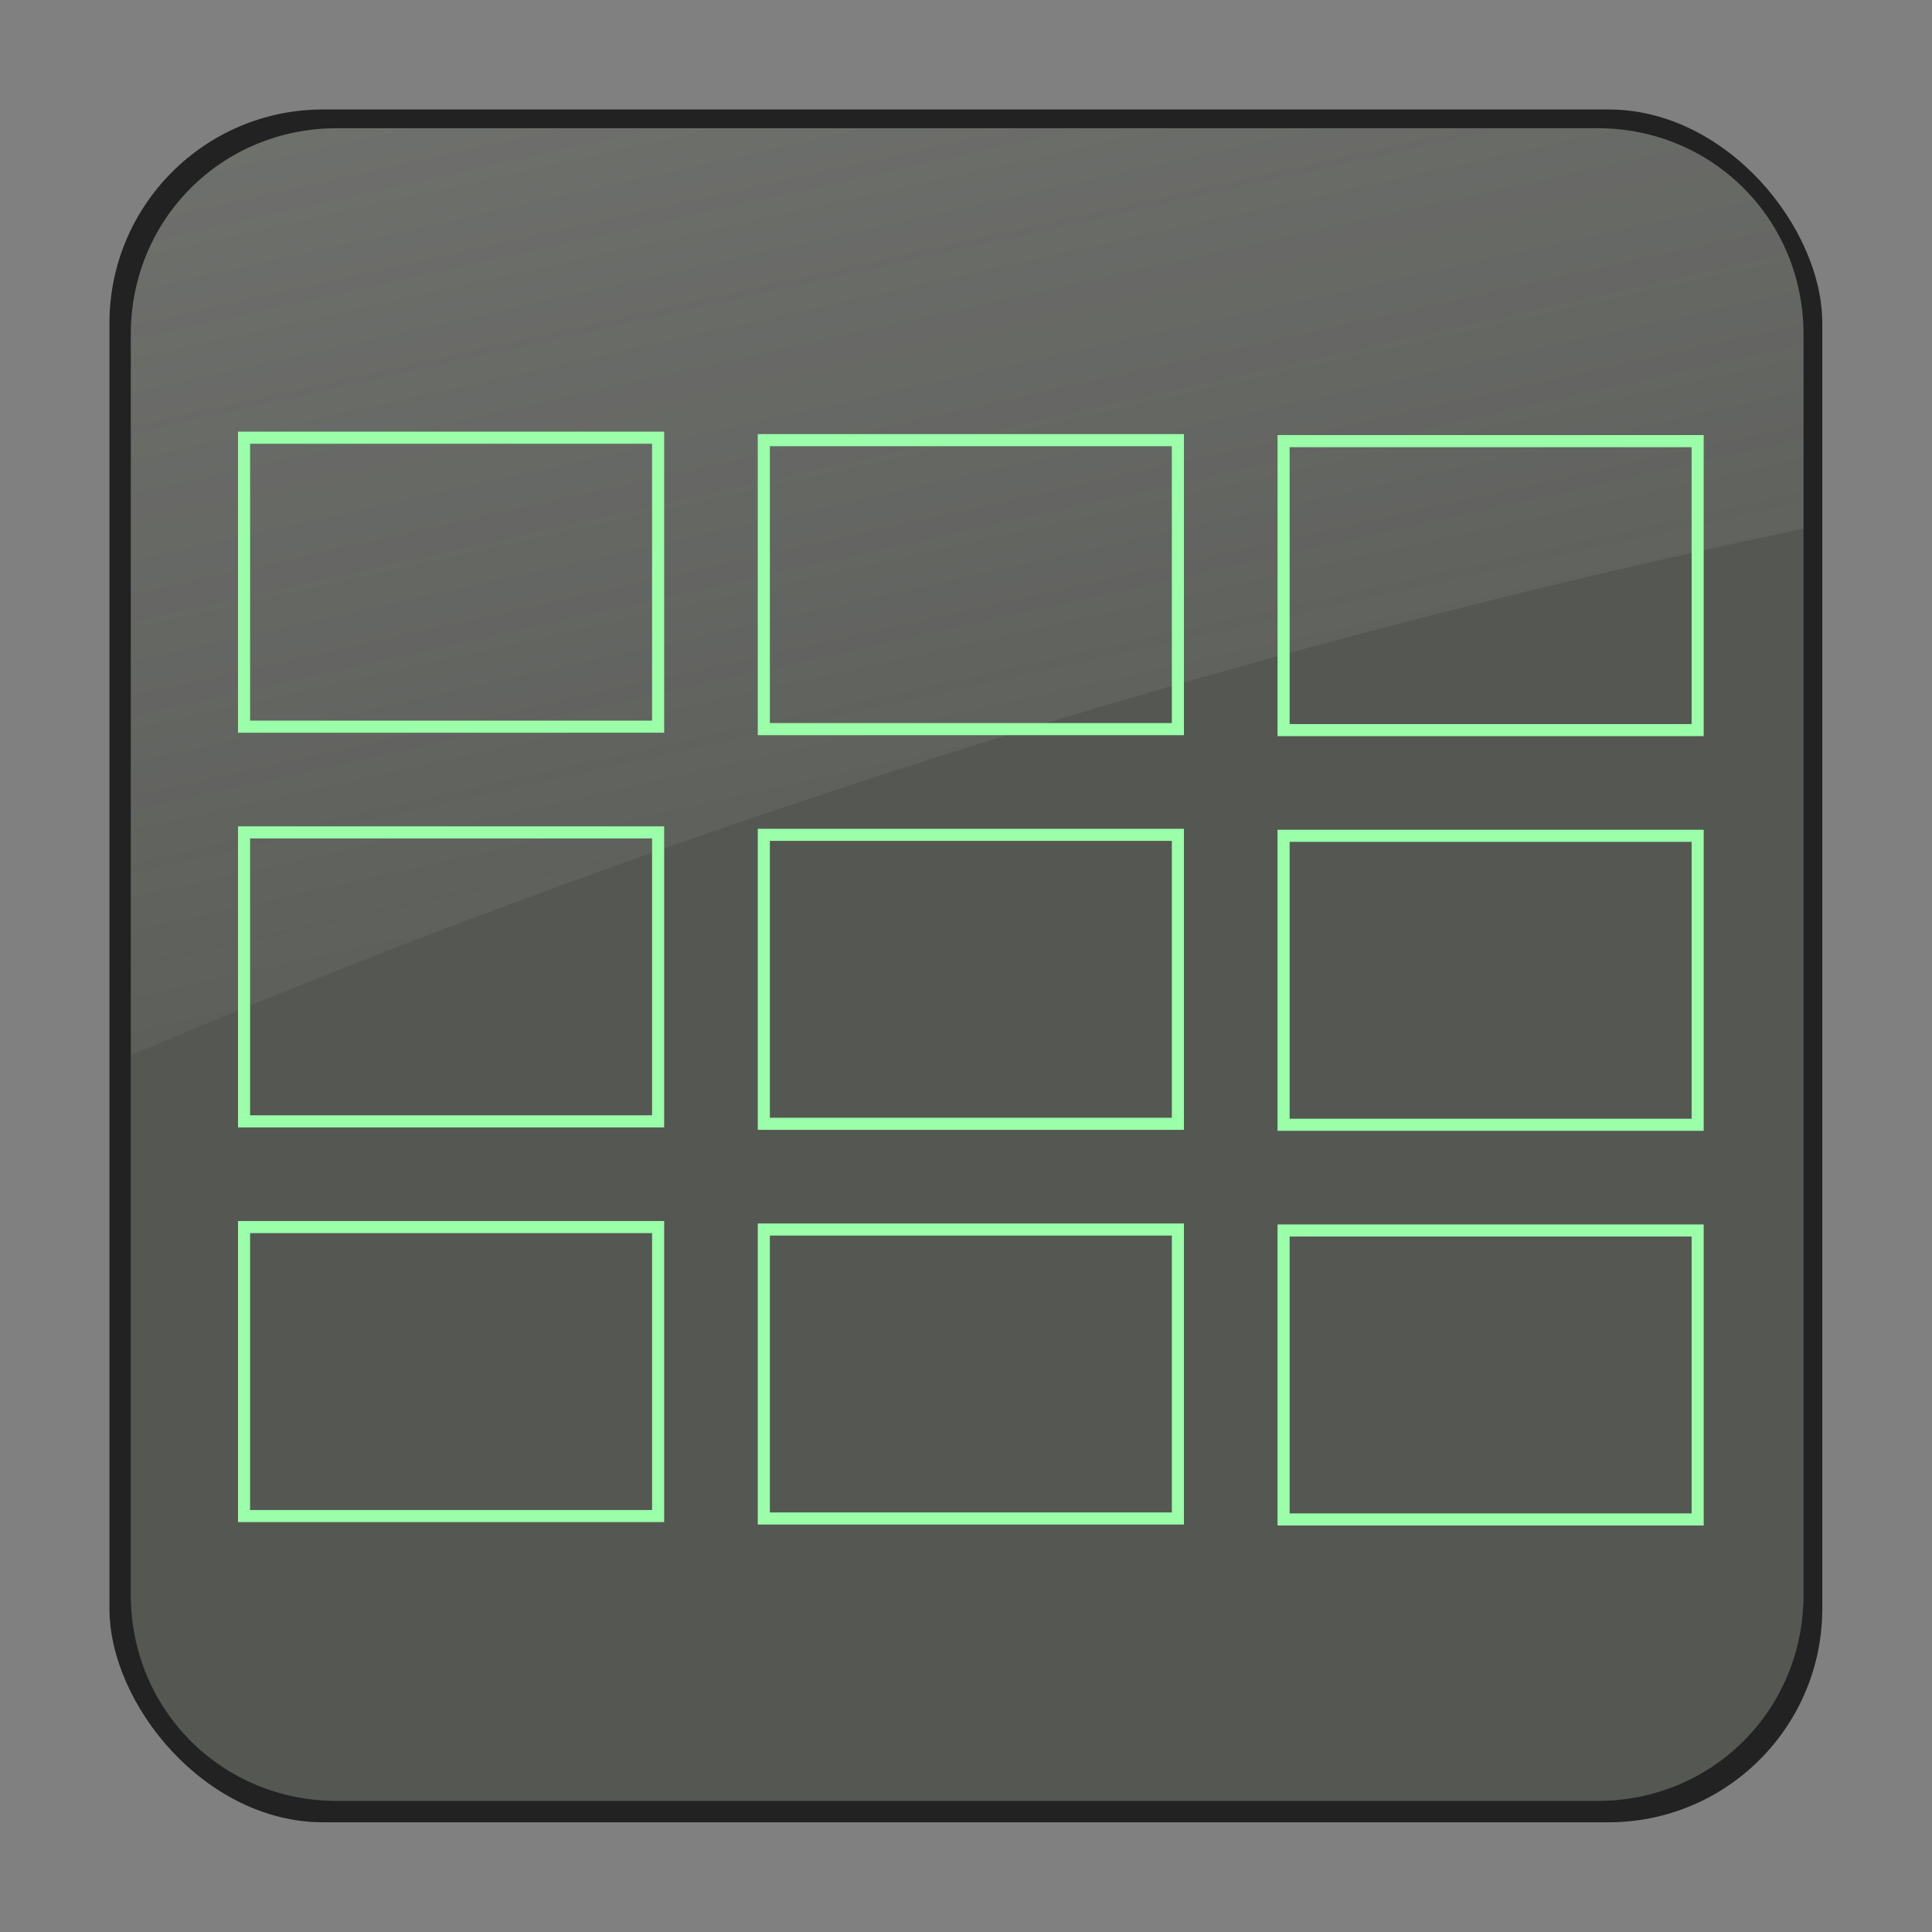 <svg width="128" height="128" version="1.1" viewBox="0 0 128 128" xml:space="preserve" xmlns="http://www.w3.org/2000/svg" xmlns:xlink="http://www.w3.org/1999/xlink"><rect x="0" y="0" width="128" height="128" fill="#808080" stroke="none"/><defs><linearGradient id="7" x1="-8.923" x2="15.298" y1="-74.992" y2="33.906" gradientTransform="matrix(1.118 0 0 1.118 -2.57 -2.783)" gradientUnits="userSpaceOnUse"><stop id="F" stop-color="#eeeeec" offset="0"/><stop id="G" stop-color="#eeeeec" stop-opacity="0" offset="1"/></linearGradient></defs>
<g transform="matrix(2.49 0 0 2.49 3.671 4.03)"><rect x="1.438" y="1.294" width="45.574" height="45.574" rx="5.686" fill="#222" stroke-width="1.085"/><path id="A" d="m7.491 1.793c-3.062 0-5.485 2.423-5.485 5.485v33.537c0 3.062 2.423 5.485 5.485 5.485h33.537c3.062 0 5.485-2.423 5.485-5.485v-33.537c0-3.062-2.423-5.485-5.485-5.485z" fill="#555753" stroke-width="1.118"/><path id="C" d="m7.491 1.793c-3.062 0-5.485 2.423-5.485 5.485v19.179c13.51-5.738 28.709-10.698 44.506-14.009v-5.17c0-3.062-2.423-5.485-5.485-5.485z" fill="url(#7)" opacity=".6" stroke-width="1.118"/></g>



































<g transform="translate(0,-10)" fill="none" stroke="#9affa8" stroke-width=".801"><rect x="50.605" y="91.459" width="27.433" height="19.145"/><rect x="85.041" y="65.374" width="27.433" height="19.145"/><rect x="85.041" y="39.226" width="27.433" height="19.145"/><rect x="16.169" y="65.148" width="27.433" height="19.145"/><rect x="50.605" y="39.161" width="27.433" height="19.145"/><rect x="16.169" y="91.297" width="27.433" height="19.145"/><rect x="16.169" y="38.999" width="27.433" height="19.145"/><rect x="50.605" y="65.31" width="27.433" height="19.145"/><rect x="85.041" y="91.523" width="27.433" height="19.145"/></g></svg>
